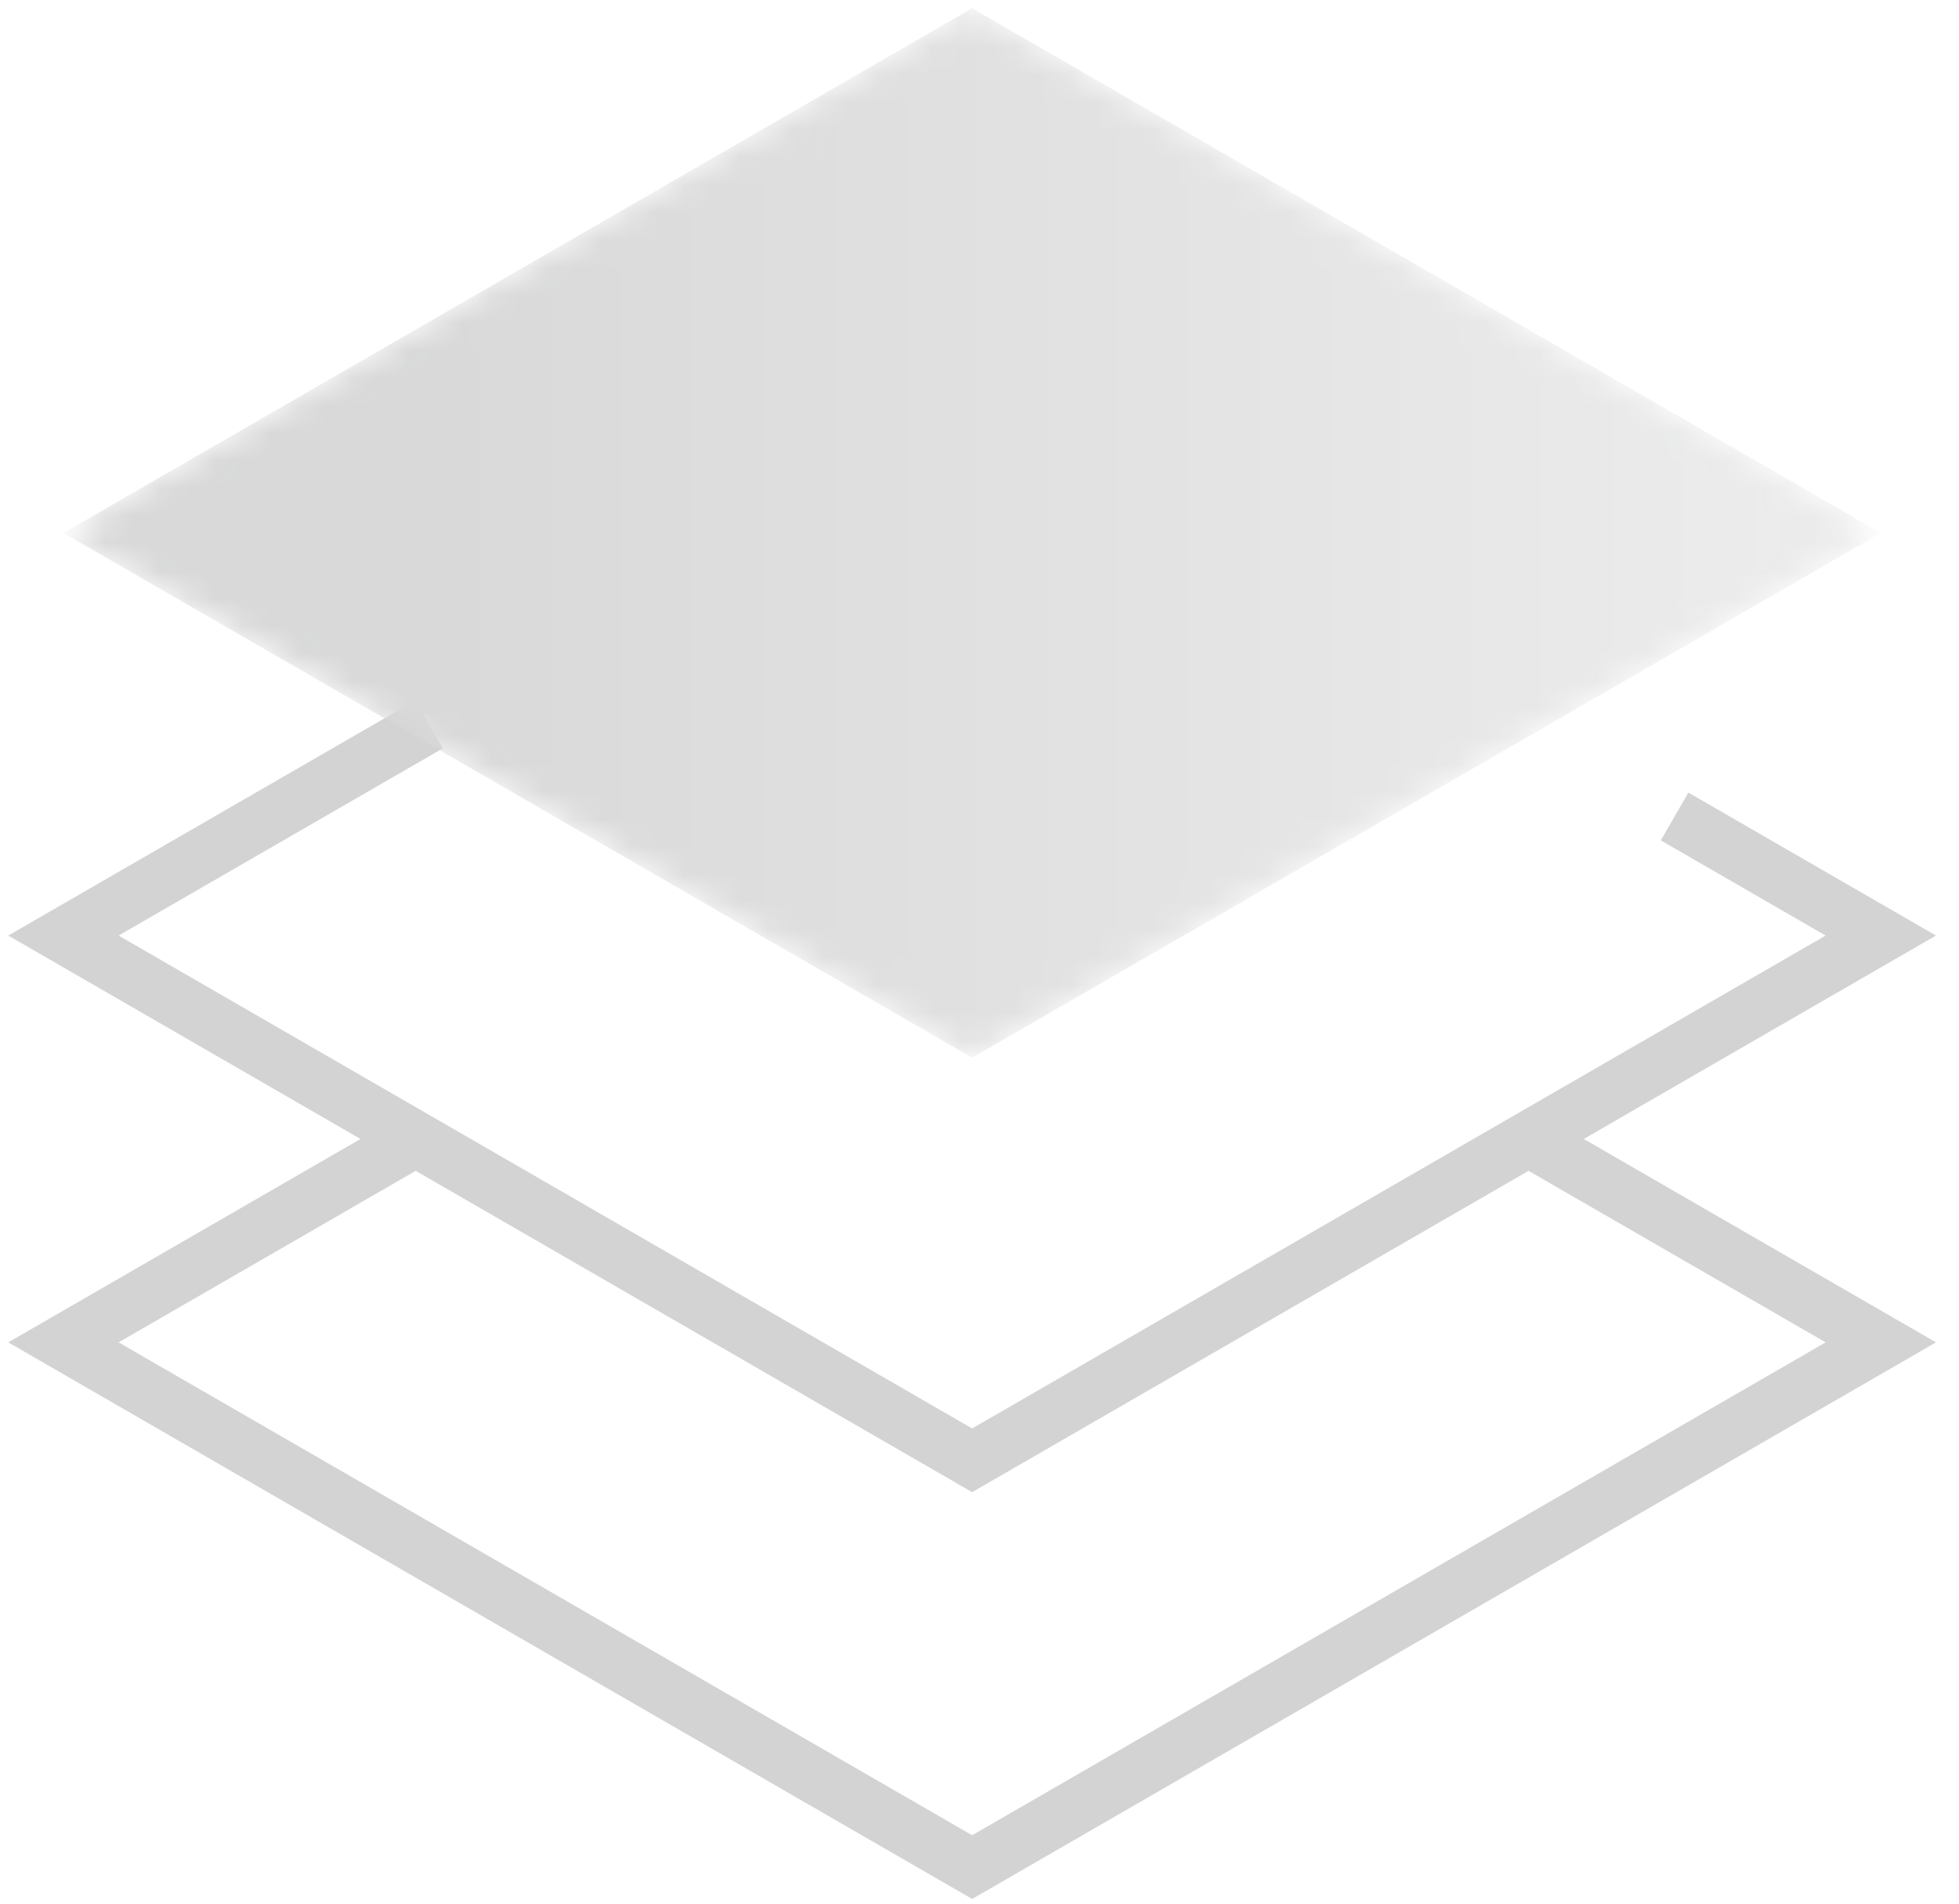 <svg xmlns="http://www.w3.org/2000/svg" xmlns:xlink="http://www.w3.org/1999/xlink" width="71" height="69" viewBox="0 0 71 69">
    <defs>
        <path id="a" d="M32.933.106L0 19.126l32.933 19.018 32.934-19.019z"/>
        <linearGradient id="b" x1="100%" x2="21.289%" y1="50%" y2="50%">
            <stop offset="0%" stop-color="#666" stop-opacity=".6"/>
            <stop offset="100%" stop-color="#3F4044"/>
        </linearGradient>
    </defs>
    <g fill="none" fill-rule="evenodd" opacity=".2">
        <g stroke="#232327" stroke-width="2">
            <path d="M55.4 41.283l12.767 7.372-32.934 19.02-32.934-19.02 12.767-7.372"/>
            <path d="M60.692 29.594l7.474 4.316-32.933 19.02L2.299 33.91l13.251-7.652"/>
        </g>
        <g transform="translate(2.3 .193)">
            <mask id="c" fill="#fff">
                <use xlink:href="#a"/>
            </mask>
            <path fill="url(#b)" d="M32.933.106L0 19.126l32.933 19.018 32.934-19.019z" mask="url(#c)"/>
        </g>
    </g>
</svg>
